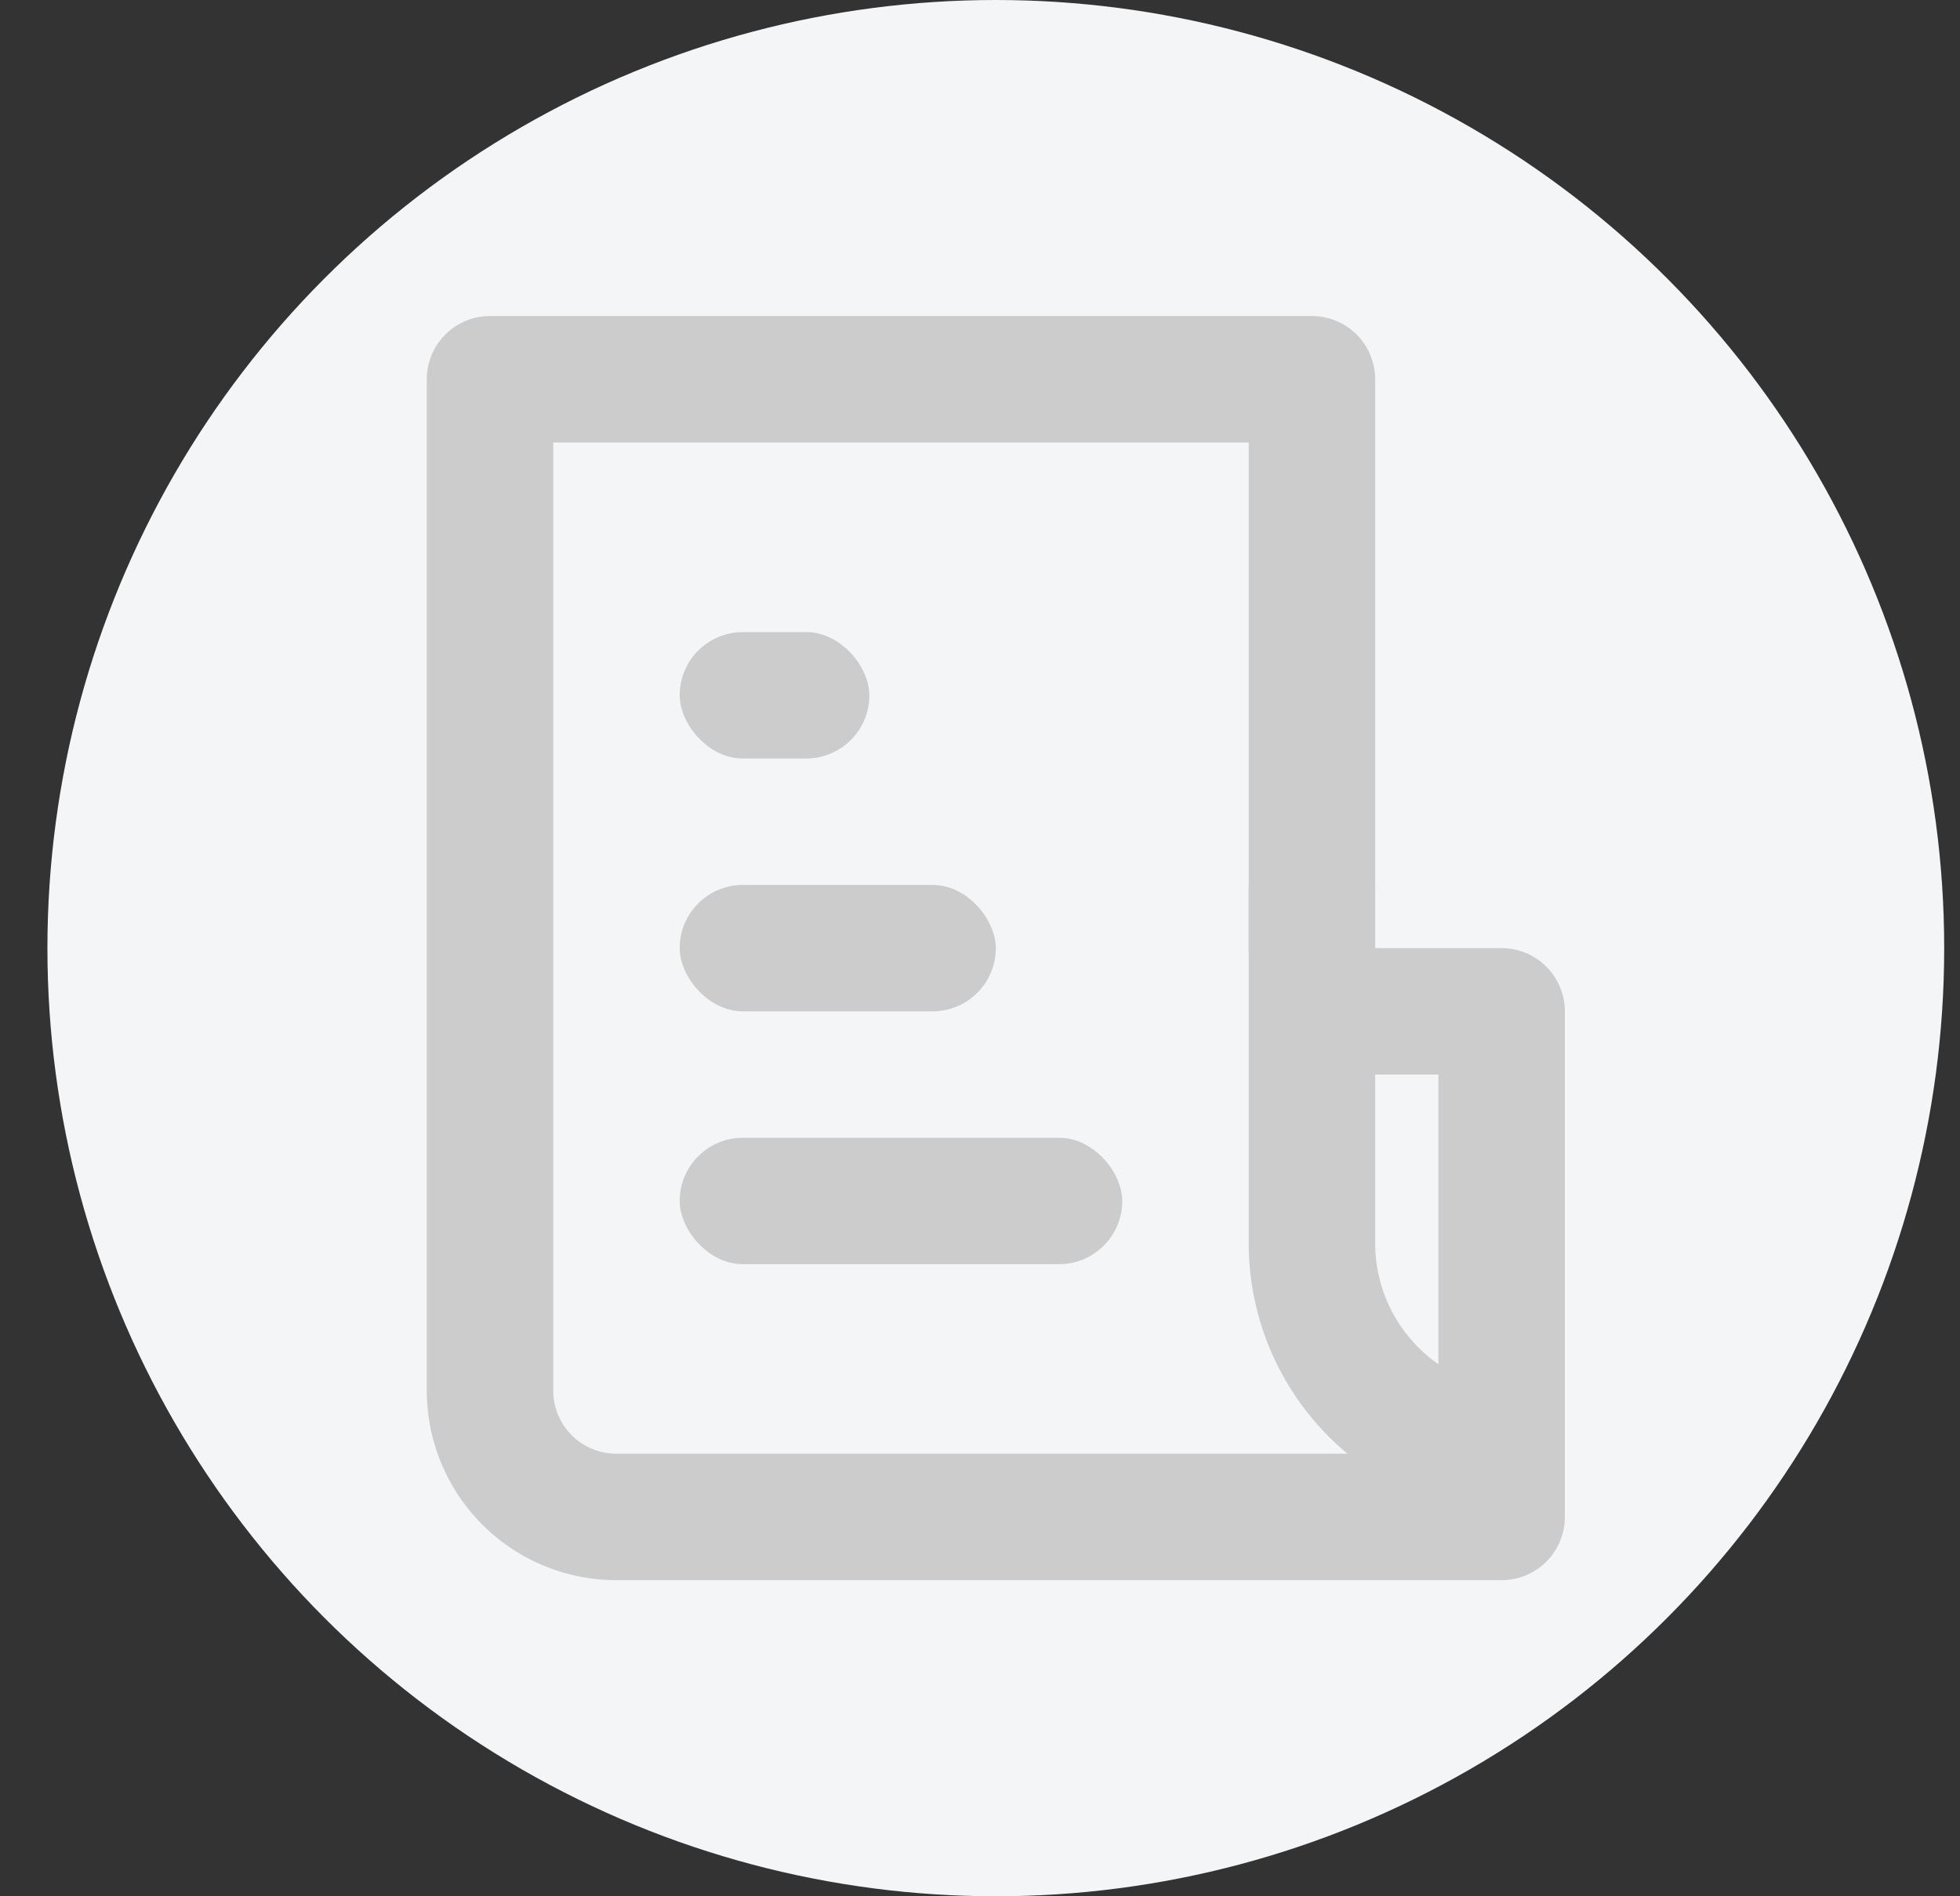 <svg width="31" height="30" viewBox="0 0 31 30" fill="none" xmlns="http://www.w3.org/2000/svg" class="svg svg-epaper-disabled"><rect x="0" y="0" width="31" height="30" fill="#333333" stroke="none"/><circle cx="15.75" cy="15" r="15" fill="#F4F5F7"/><g clip-path="url(#clip0_363_13957)"><path d="M20.75 15a1 1 0 001 1h2v7.999h-14a2 2 0 01-2-2V6h13v9z" stroke="#CCC" stroke-width="2" stroke-linejoin="round"/><path d="M24.083 23v0a3.333 3.333 0 01-3.333-3.333V14" stroke="#CCC" stroke-width="2" stroke-linejoin="round"/><rect x="10.75" y="10" width="3" height="2" rx="1" fill="#CCC"/><rect x="10.75" y="14" width="5" height="2" rx="1" fill="#CCC"/><rect x="10.75" y="18" width="7" height="2" rx="1" fill="#CCC"/></g><defs><clipPath id="clip0_363_13957"><rect width="20" height="20" fill="#fff" transform="translate(5.75 5)"/></clipPath></defs></svg>